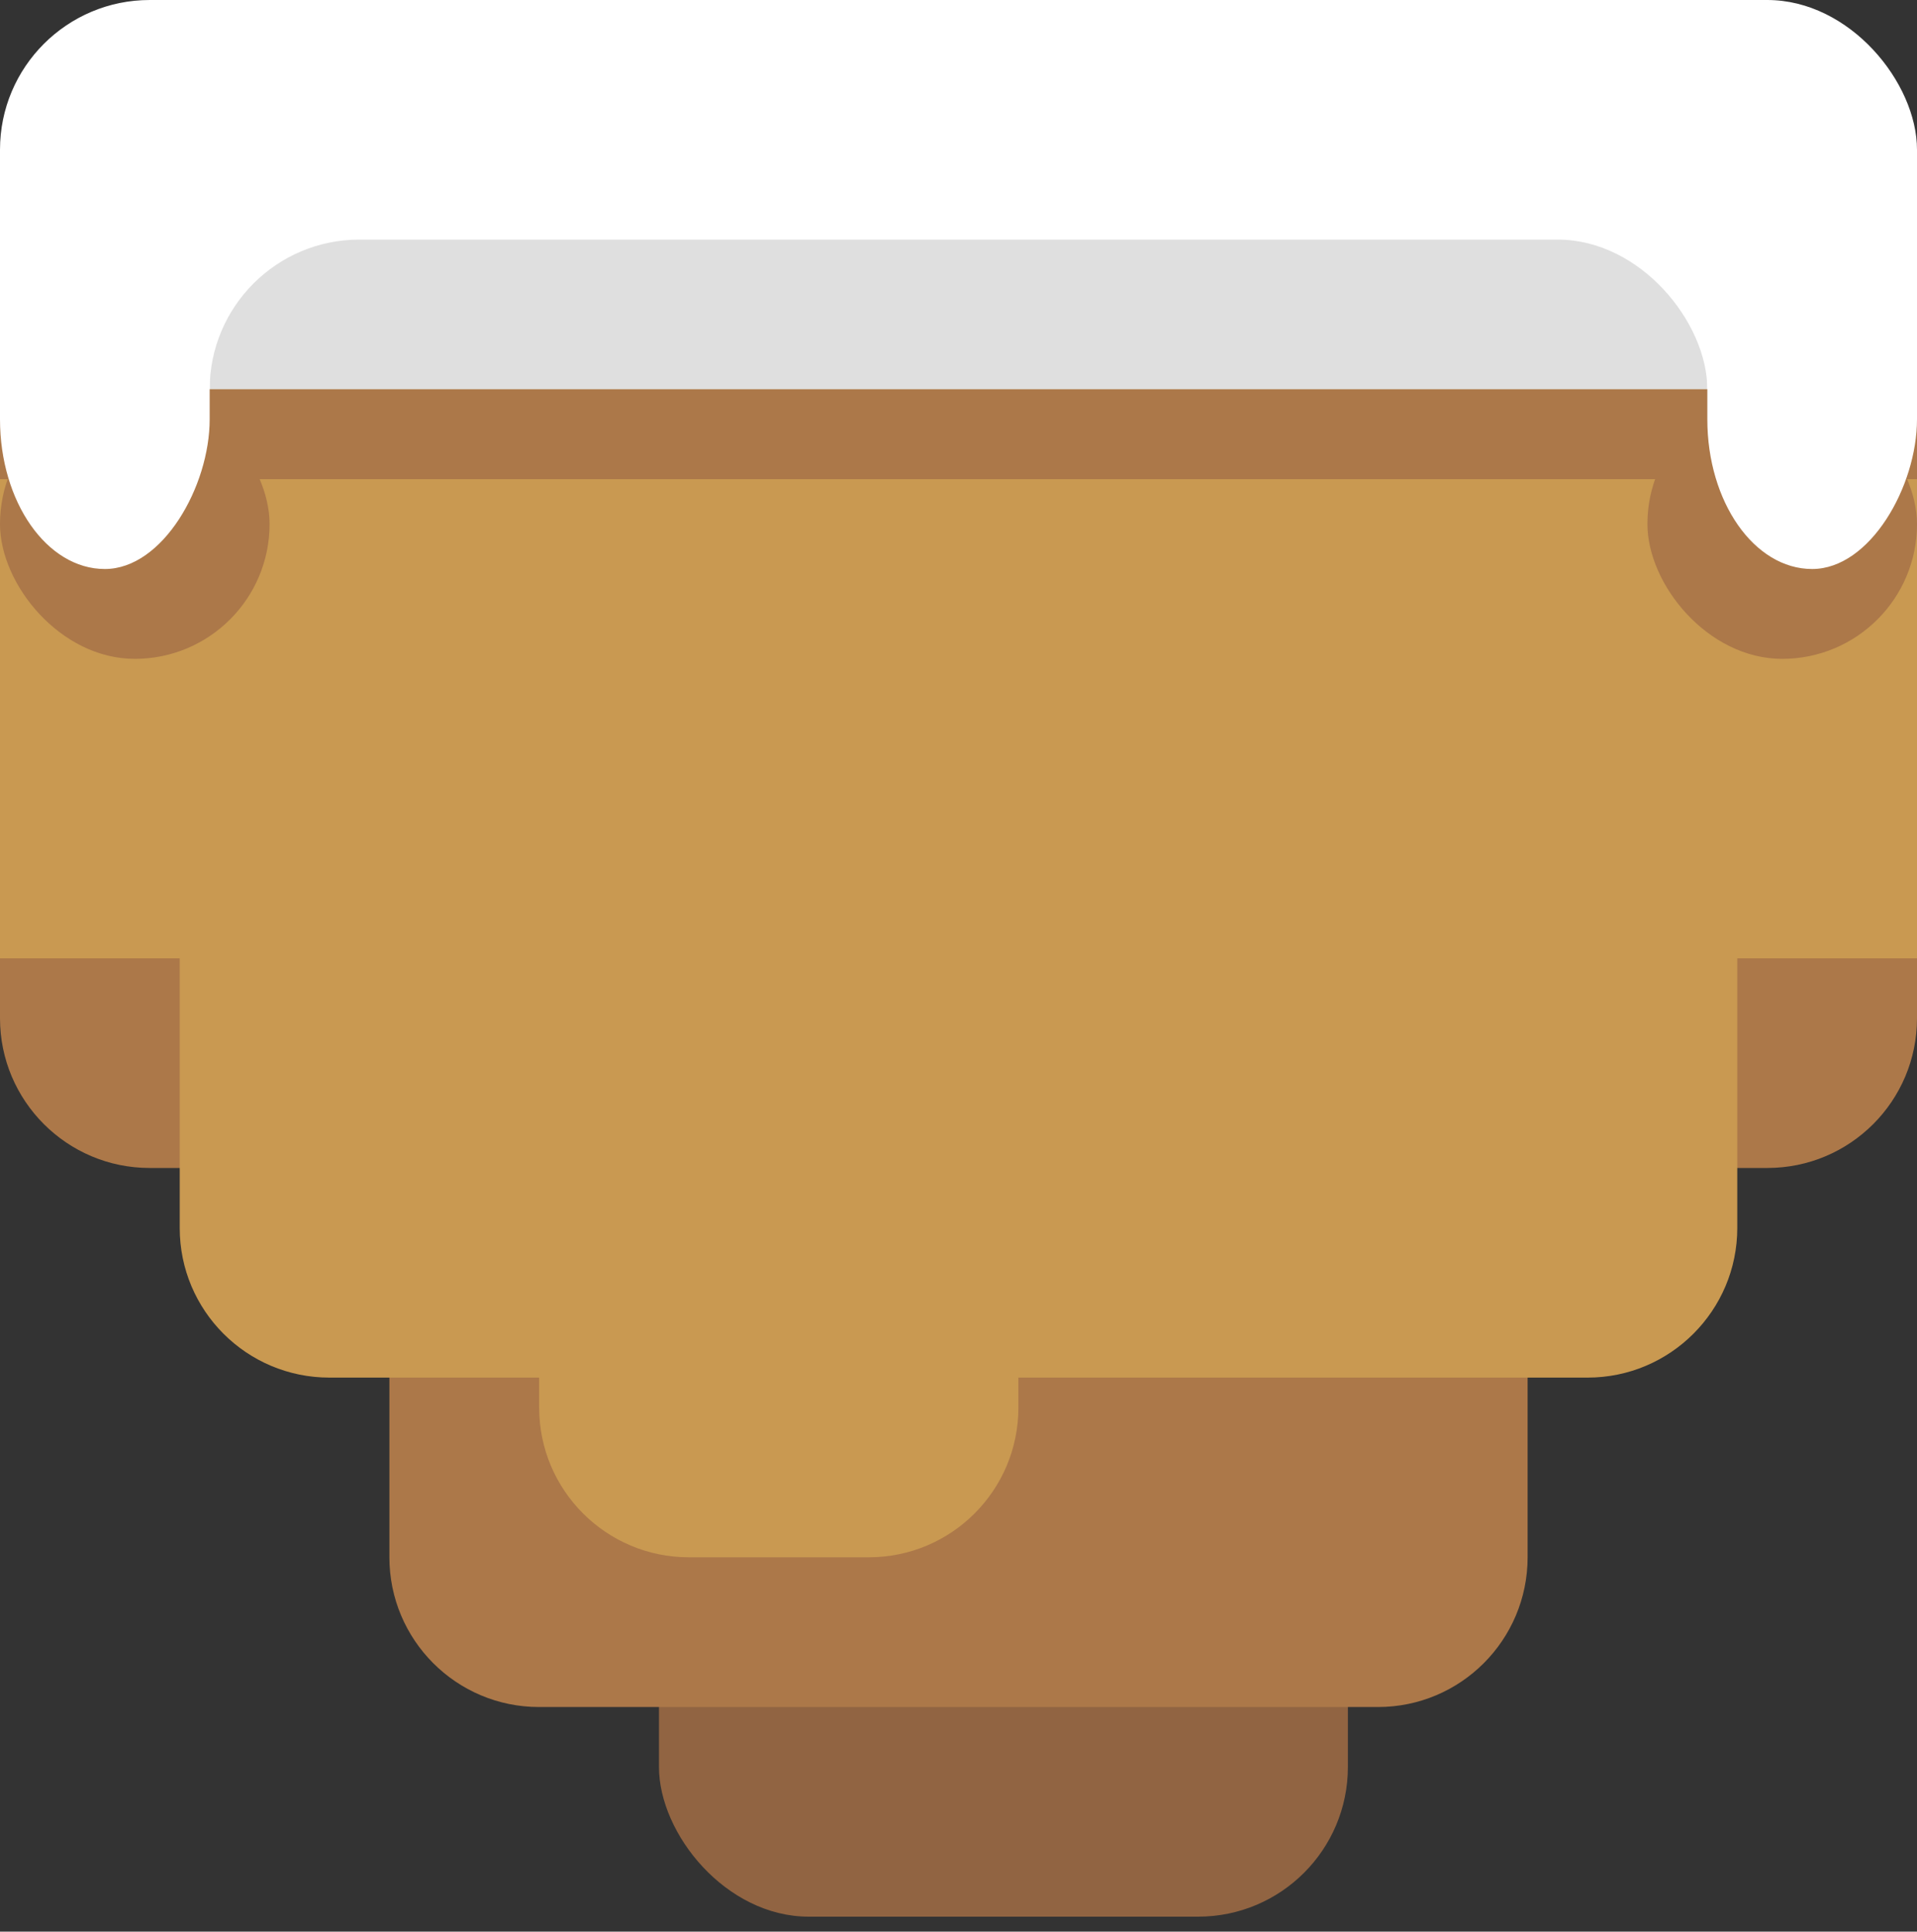 <?xml version="1.0" encoding="UTF-8" standalone="no"?>
<svg width="128px" height="129px" viewBox="0 0 128 129" version="1.1" xmlns="http://www.w3.org/2000/svg" xmlns:xlink="http://www.w3.org/1999/xlink" xmlns:sketch="http://www.bohemiancoding.com/sketch/ns">
    <rect x="0" y="0" width="128" height="129" fill="#333333" stroke="none"/>
    <!-- Generator: Sketch 3.3.3 (12081) - http://www.bohemiancoding.com/sketch -->
    <title></title>
    <desc>Created with Sketch.</desc>
    <defs></defs>
    <g id="Tileset" stroke="none" stroke-width="1" fill="none" fill-rule="evenodd" sketch:type="MSPage">
        <g id="terrain" sketch:type="MSArtboardGroup" transform="translate(-1024, -640)">
            <g id="Terrain-Earth-D-05" sketch:type="MSLayerGroup" transform="translate(1024, 640)">
                <g id="Group-Copy-71" transform="translate(0, 52)" sketch:type="MSShapeGroup">
                    <rect id="Path-Copy-3" fill="#916442" x="44" y="12" width="46" height="64" rx="10"></rect>
                    <path d="M102,26 L102,51.996 C102,57.527 97.525,62 92.006,62 L35.994,62 C30.47,62 26,57.521 26,51.996 L26,26 L9.991,26 C4.481,26 0,21.524 0,16.003 L0,0 L128,0 L128,16.003 C128,21.53 123.527,26 118.009,26 L102,26 Z" id="Rectangle-20-Copy-56" fill="#AC7849"></path>
                    <path d="M36,40 L21.996,40 C16.469,40 12,35.526 12,30.007 L12,8 L116,8 L116,30.007 C116,35.517 111.525,40 106.004,40 L68,40 L68,42.003 C68,47.53 63.526,52 58.007,52 L45.993,52 C40.483,52 36,47.524 36,42.003 L36,40 Z" id="Rectangle-20-Copy-63" fill="#C99951"></path>
                </g>
                <rect id="Rectangle-782" fill="#FFFFFF" sketch:type="MSShapeGroup" x="0" y="0" width="128" height="40" rx="10"></rect>
                <rect id="Rectangle-780" fill="#DFDFDF" sketch:type="MSShapeGroup" x="14" y="16" width="100" height="20" rx="10"></rect>
                <rect id="Rectangle-20-Copy-12" fill="#C99951" sketch:type="MSShapeGroup" x="0" y="26" width="128" height="38"></rect>
                <rect id="Rectangle-20-Copy-14" fill="#AC7849" sketch:type="MSShapeGroup" x="0" y="26" width="128" height="6"></rect>
                <rect id="Rectangle-20-Copy-29" fill="#AC7849" sketch:type="MSShapeGroup" x="110" y="26" width="18" height="18" rx="10"></rect>
                <rect id="Rectangle-20-Copy-59" fill="#AC7849" sketch:type="MSShapeGroup" x="0" y="26" width="18" height="18" rx="10"></rect>
                <rect id="Rectangle-20-Copy-40" fill="#FFFFFF" sketch:type="MSShapeGroup" transform="translate(7, 25) scale(-1, 1) translate(-7, -25) " x="0" y="12" width="14" height="26" rx="10"></rect>
                <rect id="Rectangle-20-Copy-58" fill="#FFFFFF" sketch:type="MSShapeGroup" transform="translate(121, 25) scale(-1, 1) translate(-121, -25) " x="114" y="12" width="14" height="26" rx="10"></rect>
            </g>
        </g>
    </g>
</svg>
